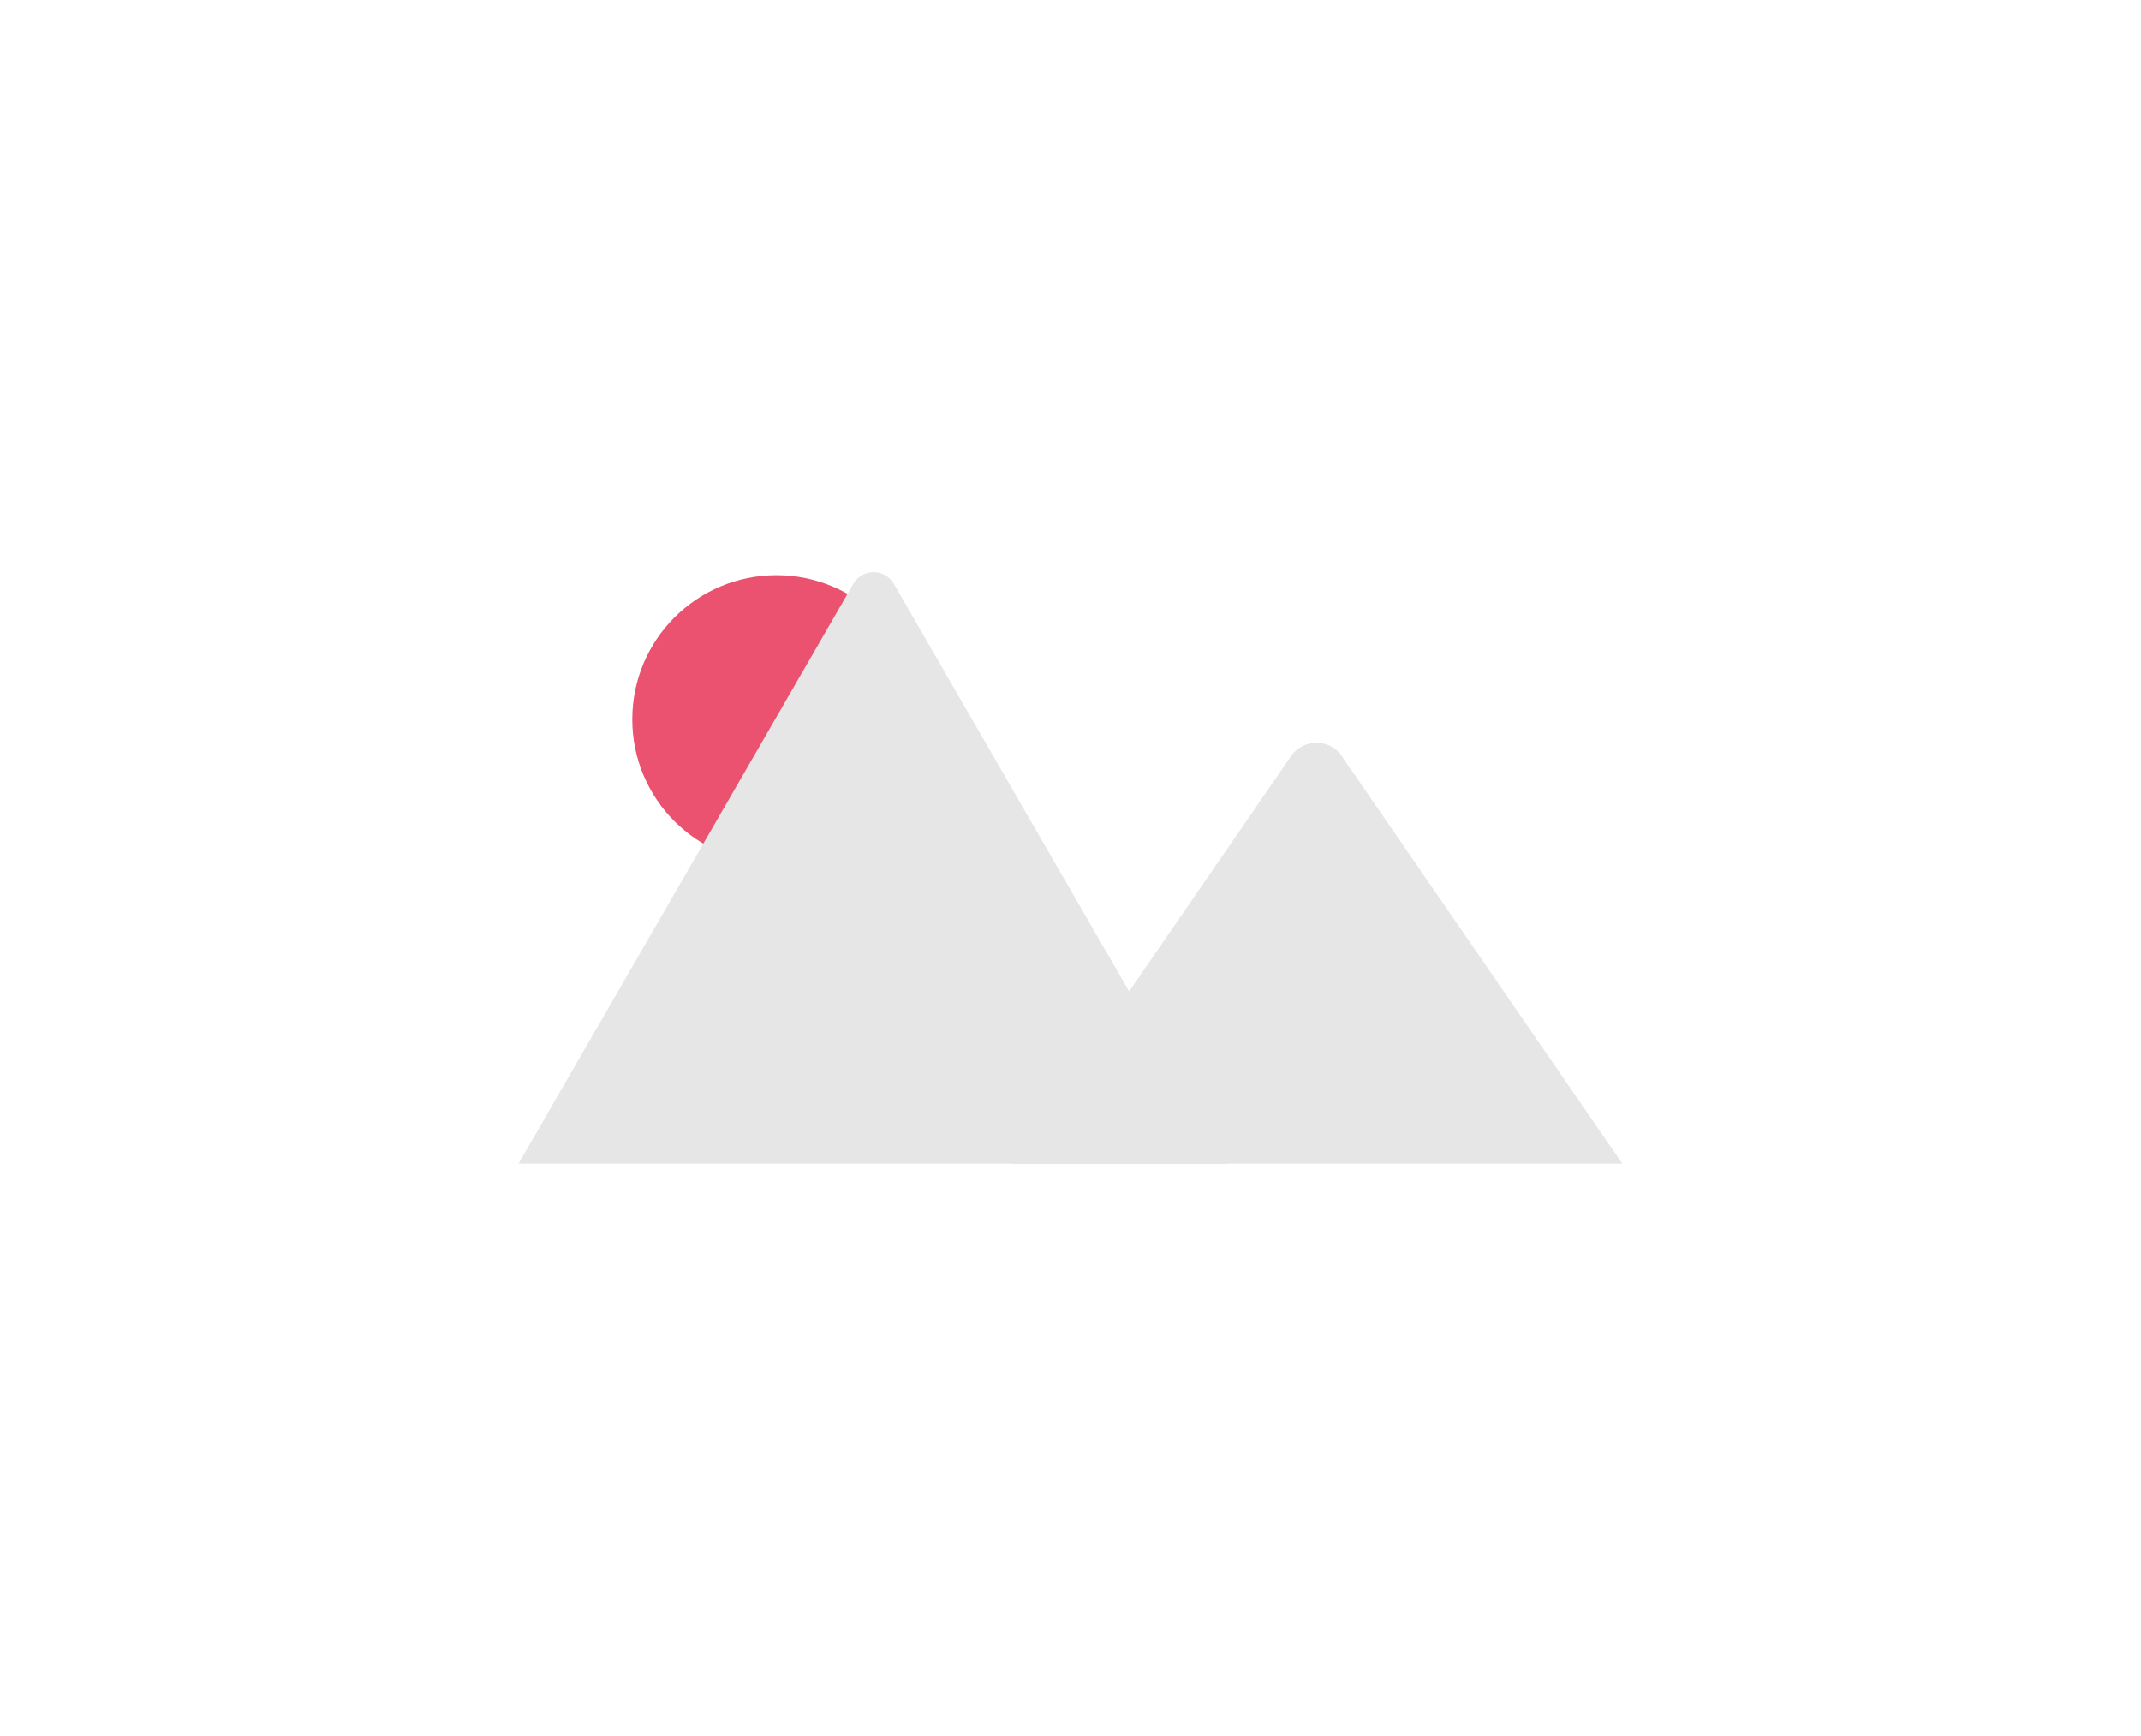 <?xml version="1.0" encoding="utf-8"?>
<!-- Generator: Adobe Illustrator 24.1.2, SVG Export Plug-In . SVG Version: 6.00 Build 0)  -->
<svg version="1.1" id="f2984ede-f8d1-4e85-9ee9-bcd88991e3aa"
	 xmlns="http://www.w3.org/2000/svg" xmlns:xlink="http://www.w3.org/1999/xlink" x="0px" y="0px" viewBox="0 0 313.62 254.25"
	 style="enable-background:new 0 0 313.62 254.25;" xml:space="preserve">
<style type="text/css">
	.st0{fill:#EA526F;}
	.st1{fill:#E6E6E6;}
</style>
<g id="b27415e1-f145-4e59-a9aa-570eb8a339dc">
	<circle id="e89c32d8-4b45-4e69-8fc8-dc3b9b2560cf" class="st0" cx="113.74" cy="105.37" r="21.12"/>
	<path id="eb6506ad-3e1b-450c-9b9c-2efc6ee874e1" class="st1" d="M179.96,170.44H76.37c-0.13,0-0.26-0.01-0.39-0.03l49-84.86
		c0.93-1.65,3.03-2.23,4.67-1.3c0.54,0.31,0.99,0.75,1.3,1.3l32.88,56.95l1.58,2.73L179.96,170.44z"/>
	<path id="bd5f323f-05a6-4850-9063-7577efdef007" class="st1" d="M237.64,170.44h-89.6l17.36-25.22l1.25-1.82l22.62-32.87
		c1.57-1.98,4.45-2.31,6.43-0.73c0.13,0.1,0.25,0.21,0.37,0.33c0.12,0.13,0.23,0.26,0.33,0.41L237.64,170.44z"/>
</g>
</svg>
